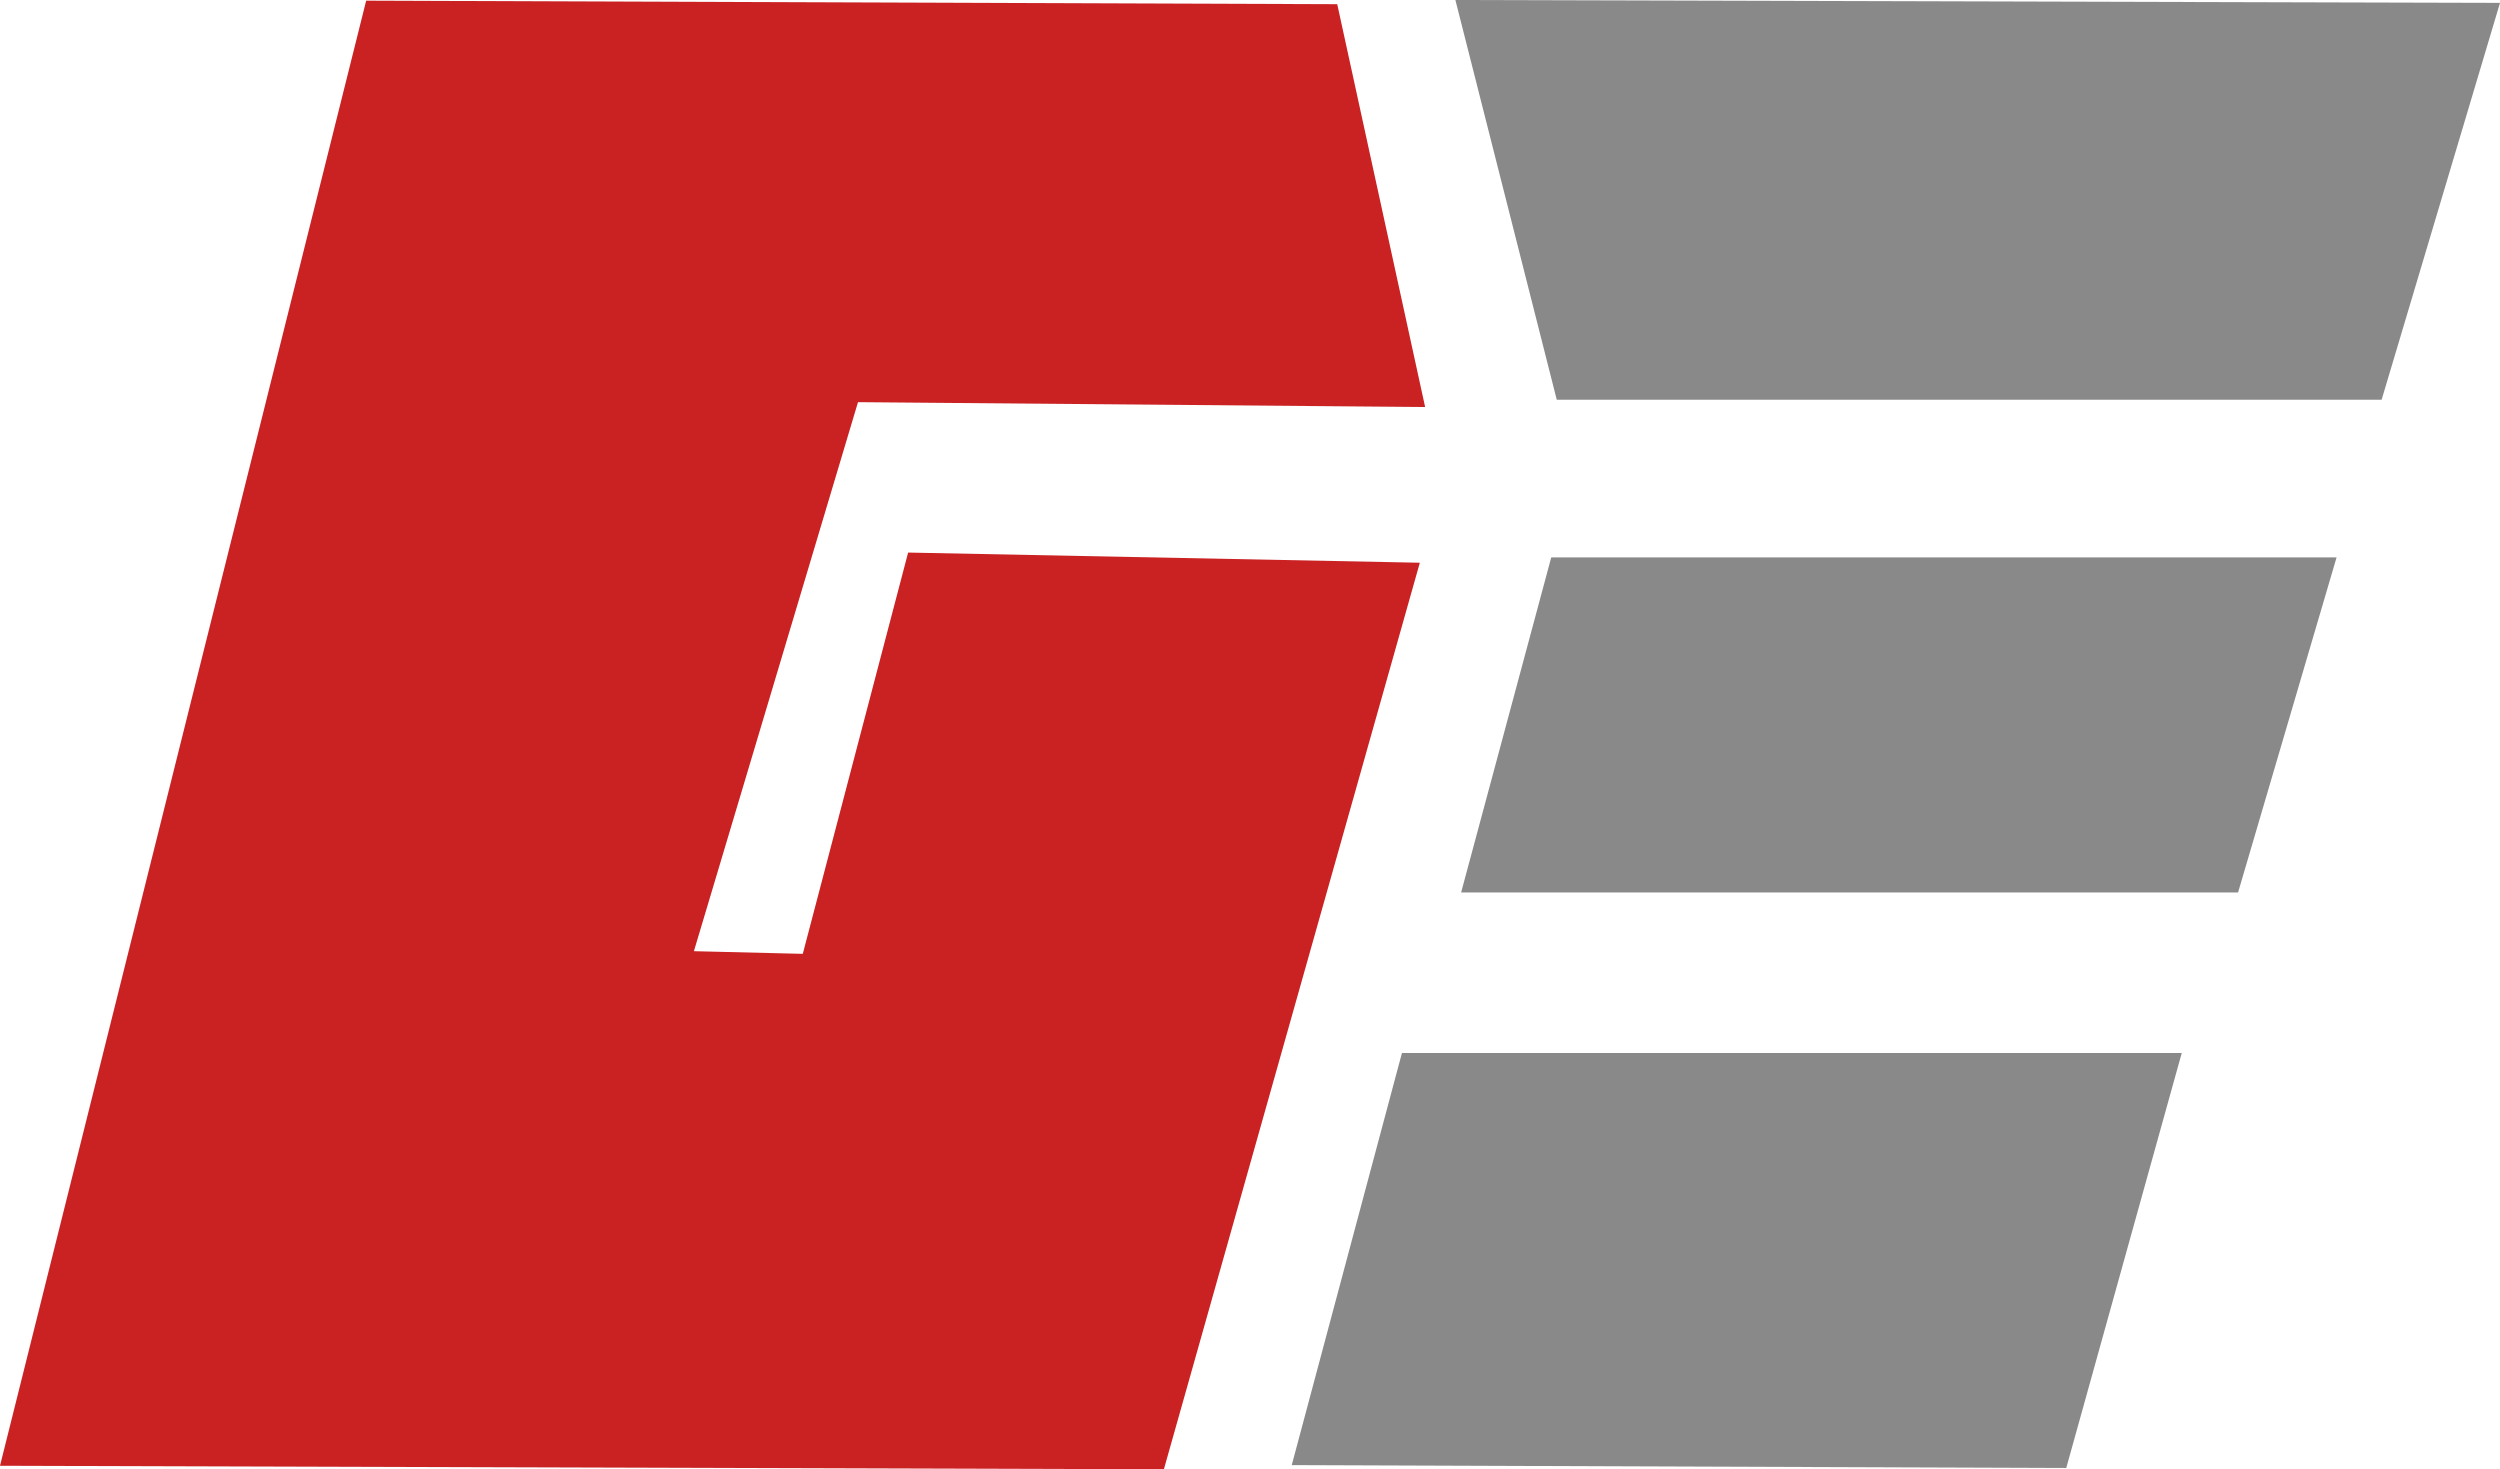 <?xml version="1.0" encoding="UTF-8"?>
<!DOCTYPE svg PUBLIC "-//W3C//DTD SVG 1.1//EN" "http://www.w3.org/Graphics/SVG/1.1/DTD/svg11.dtd">
<!-- Creator: CorelDRAW (Evaluation Version) -->
<svg xmlns="http://www.w3.org/2000/svg" xml:space="preserve" width="12.118mm" height="7.122mm" version="1.1" style="shape-rendering:geometricPrecision; text-rendering:geometricPrecision; image-rendering:optimizeQuality; fill-rule:evenodd; clip-rule:evenodd"
viewBox="0 0 113.2 66.53"
 xmlns:xlink="http://www.w3.org/1999/xlink"
 xmlns:xodm="http://www.corel.com/coreldraw/odm/2003">
 <defs>
  <style type="text/css">
   <![CDATA[
    .fil1 {fill:#898989}
    .fil0 {fill:#CA2223}
   ]]>
  </style>
 </defs>
 <g id="Layer_x0020_1">
  <g id="_105553141130304">
   <polygon class="fil0" points="64.53,18.43 60.55,0.19 16.58,0.03 -0,66.37 52.7,66.53 64.29,25.48 41.12,25.02 36.35,43.19 31.42,43.07 38.85,18.21 "/>
   <polygon class="fil1" points="65.9,0 70.49,18.1 107.84,18.1 113.2,0.13 "/>
  </g>
  <polygon class="fil1" points="66.16,40.41 101.34,40.41 105.8,25.24 70.24,25.24 "/>
  <polygon class="fil1" points="63.48,47.68 98.79,47.68 93.56,66.47 58.49,66.34 "/>
 </g>
</svg>
